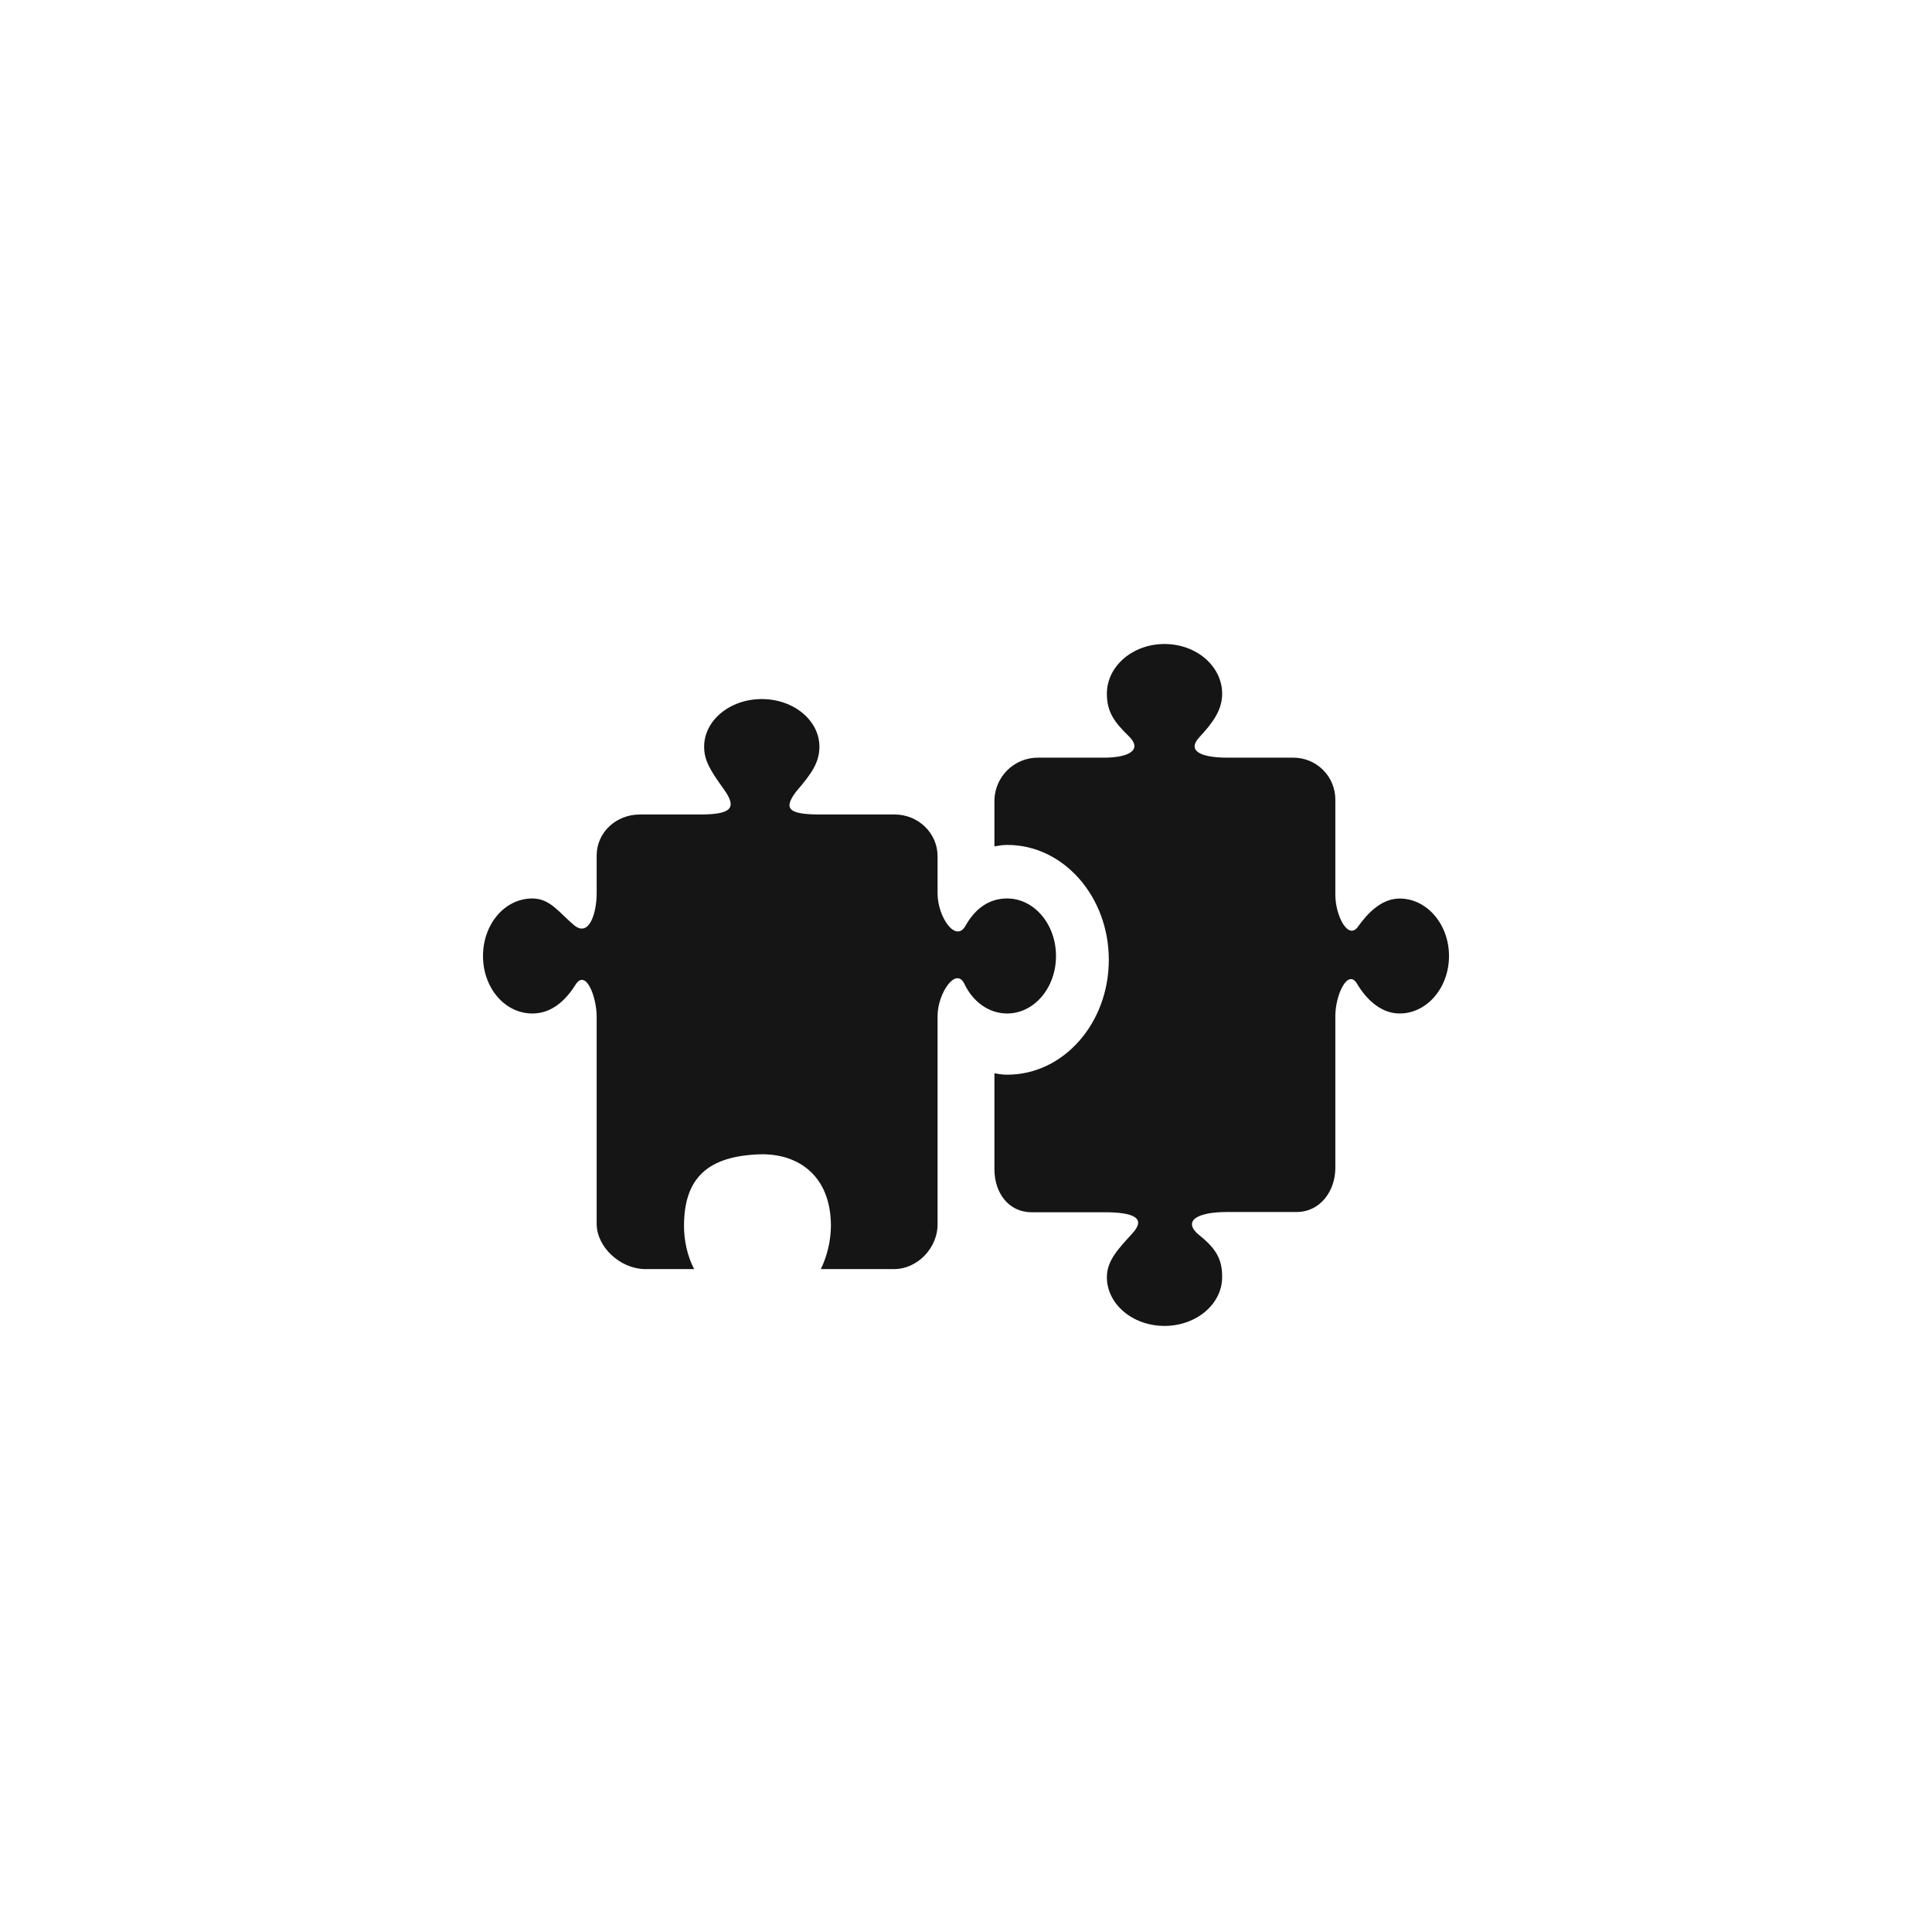 <?xml version="1.0" encoding="UTF-8"?>
<svg width="24px" height="24px" viewBox="0 0 24 24" version="1.1" xmlns="http://www.w3.org/2000/svg" xmlns:xlink="http://www.w3.org/1999/xlink">
    <title></title>
    <g id="Icons" stroke="none" stroke-width="1" fill="none" fill-rule="evenodd">
        <g id="Icons/2.-Size-sm-(12px)/Object/pficon-integration" fill="#151515">
            <path d="M17.387,11.162 C17.163,11.162 16.991,11.341 16.869,11.512 C16.748,11.683 16.588,11.377 16.588,11.113 L16.588,9.937 C16.589,9.798 16.535,9.664 16.437,9.566 C16.339,9.467 16.206,9.412 16.067,9.412 L15.251,9.412 C14.894,9.412 14.751,9.319 14.897,9.16 C15.071,8.974 15.182,8.817 15.182,8.617 C15.182,8.276 14.862,8 14.466,8 C14.07,8 13.75,8.276 13.75,8.617 C13.75,8.84 13.839,8.968 14.021,9.144 C14.197,9.314 14.028,9.412 13.71,9.412 L12.896,9.412 C12.602,9.41 12.361,9.644 12.353,9.938 L12.353,10.514 C12.427,10.503 12.446,10.496 12.514,10.496 C13.209,10.496 13.774,11.135 13.774,11.923 C13.774,12.712 13.21,13.35 12.514,13.35 C12.446,13.35 12.427,13.344 12.353,13.333 L12.353,14.524 C12.353,14.814 12.525,15.059 12.816,15.059 L13.721,15.059 C14.082,15.059 14.24,15.131 14.069,15.319 C13.898,15.508 13.75,15.656 13.75,15.865 C13.75,16.2 14.07,16.471 14.466,16.471 C14.862,16.471 15.182,16.199 15.182,15.865 C15.182,15.671 15.132,15.531 14.905,15.35 C14.678,15.169 14.868,15.056 15.242,15.056 L16.107,15.056 C16.397,15.056 16.588,14.799 16.588,14.508 L16.588,12.62 C16.588,12.361 16.743,12.026 16.858,12.221 C16.974,12.416 17.155,12.59 17.387,12.59 C17.725,12.59 18,12.271 18,11.876 C18,11.481 17.725,11.162 17.387,11.162 M13.118,11.876 C13.118,11.481 12.847,11.161 12.511,11.161 C12.292,11.161 12.118,11.28 11.994,11.5 C11.871,11.719 11.647,11.386 11.647,11.101 L11.647,10.638 C11.647,10.348 11.406,10.118 11.115,10.118 L10.203,10.118 C9.815,10.118 9.715,10.061 9.892,9.831 C10.085,9.607 10.179,9.469 10.179,9.276 C10.179,8.949 9.859,8.684 9.463,8.684 C9.067,8.684 8.747,8.949 8.747,9.276 C8.747,9.442 8.819,9.565 8.988,9.799 C9.157,10.033 9.098,10.118 8.692,10.118 L7.947,10.118 C7.656,10.118 7.412,10.338 7.412,10.628 L7.412,11.092 C7.412,11.349 7.317,11.649 7.129,11.491 C6.942,11.333 6.833,11.161 6.612,11.161 C6.268,11.162 6,11.482 6,11.876 C6,12.269 6.268,12.59 6.614,12.59 C6.846,12.59 7.021,12.437 7.149,12.233 C7.277,12.029 7.412,12.383 7.412,12.63 L7.412,15.201 C7.412,15.491 7.7,15.755 8.001,15.765 L8.623,15.765 C8.536,15.6 8.497,15.404 8.497,15.23 C8.497,14.63 8.795,14.357 9.453,14.339 L9.441,14.339 C9.924,14.328 10.322,14.611 10.322,15.23 C10.32,15.415 10.277,15.598 10.197,15.765 L11.107,15.765 C11.398,15.765 11.647,15.501 11.647,15.211 L11.647,12.62 C11.647,12.34 11.876,12.003 11.98,12.222 C12.084,12.442 12.282,12.59 12.511,12.59 C12.847,12.59 13.118,12.271 13.118,11.876" id="pficon-integration"></path>
        </g>
    </g>
</svg>